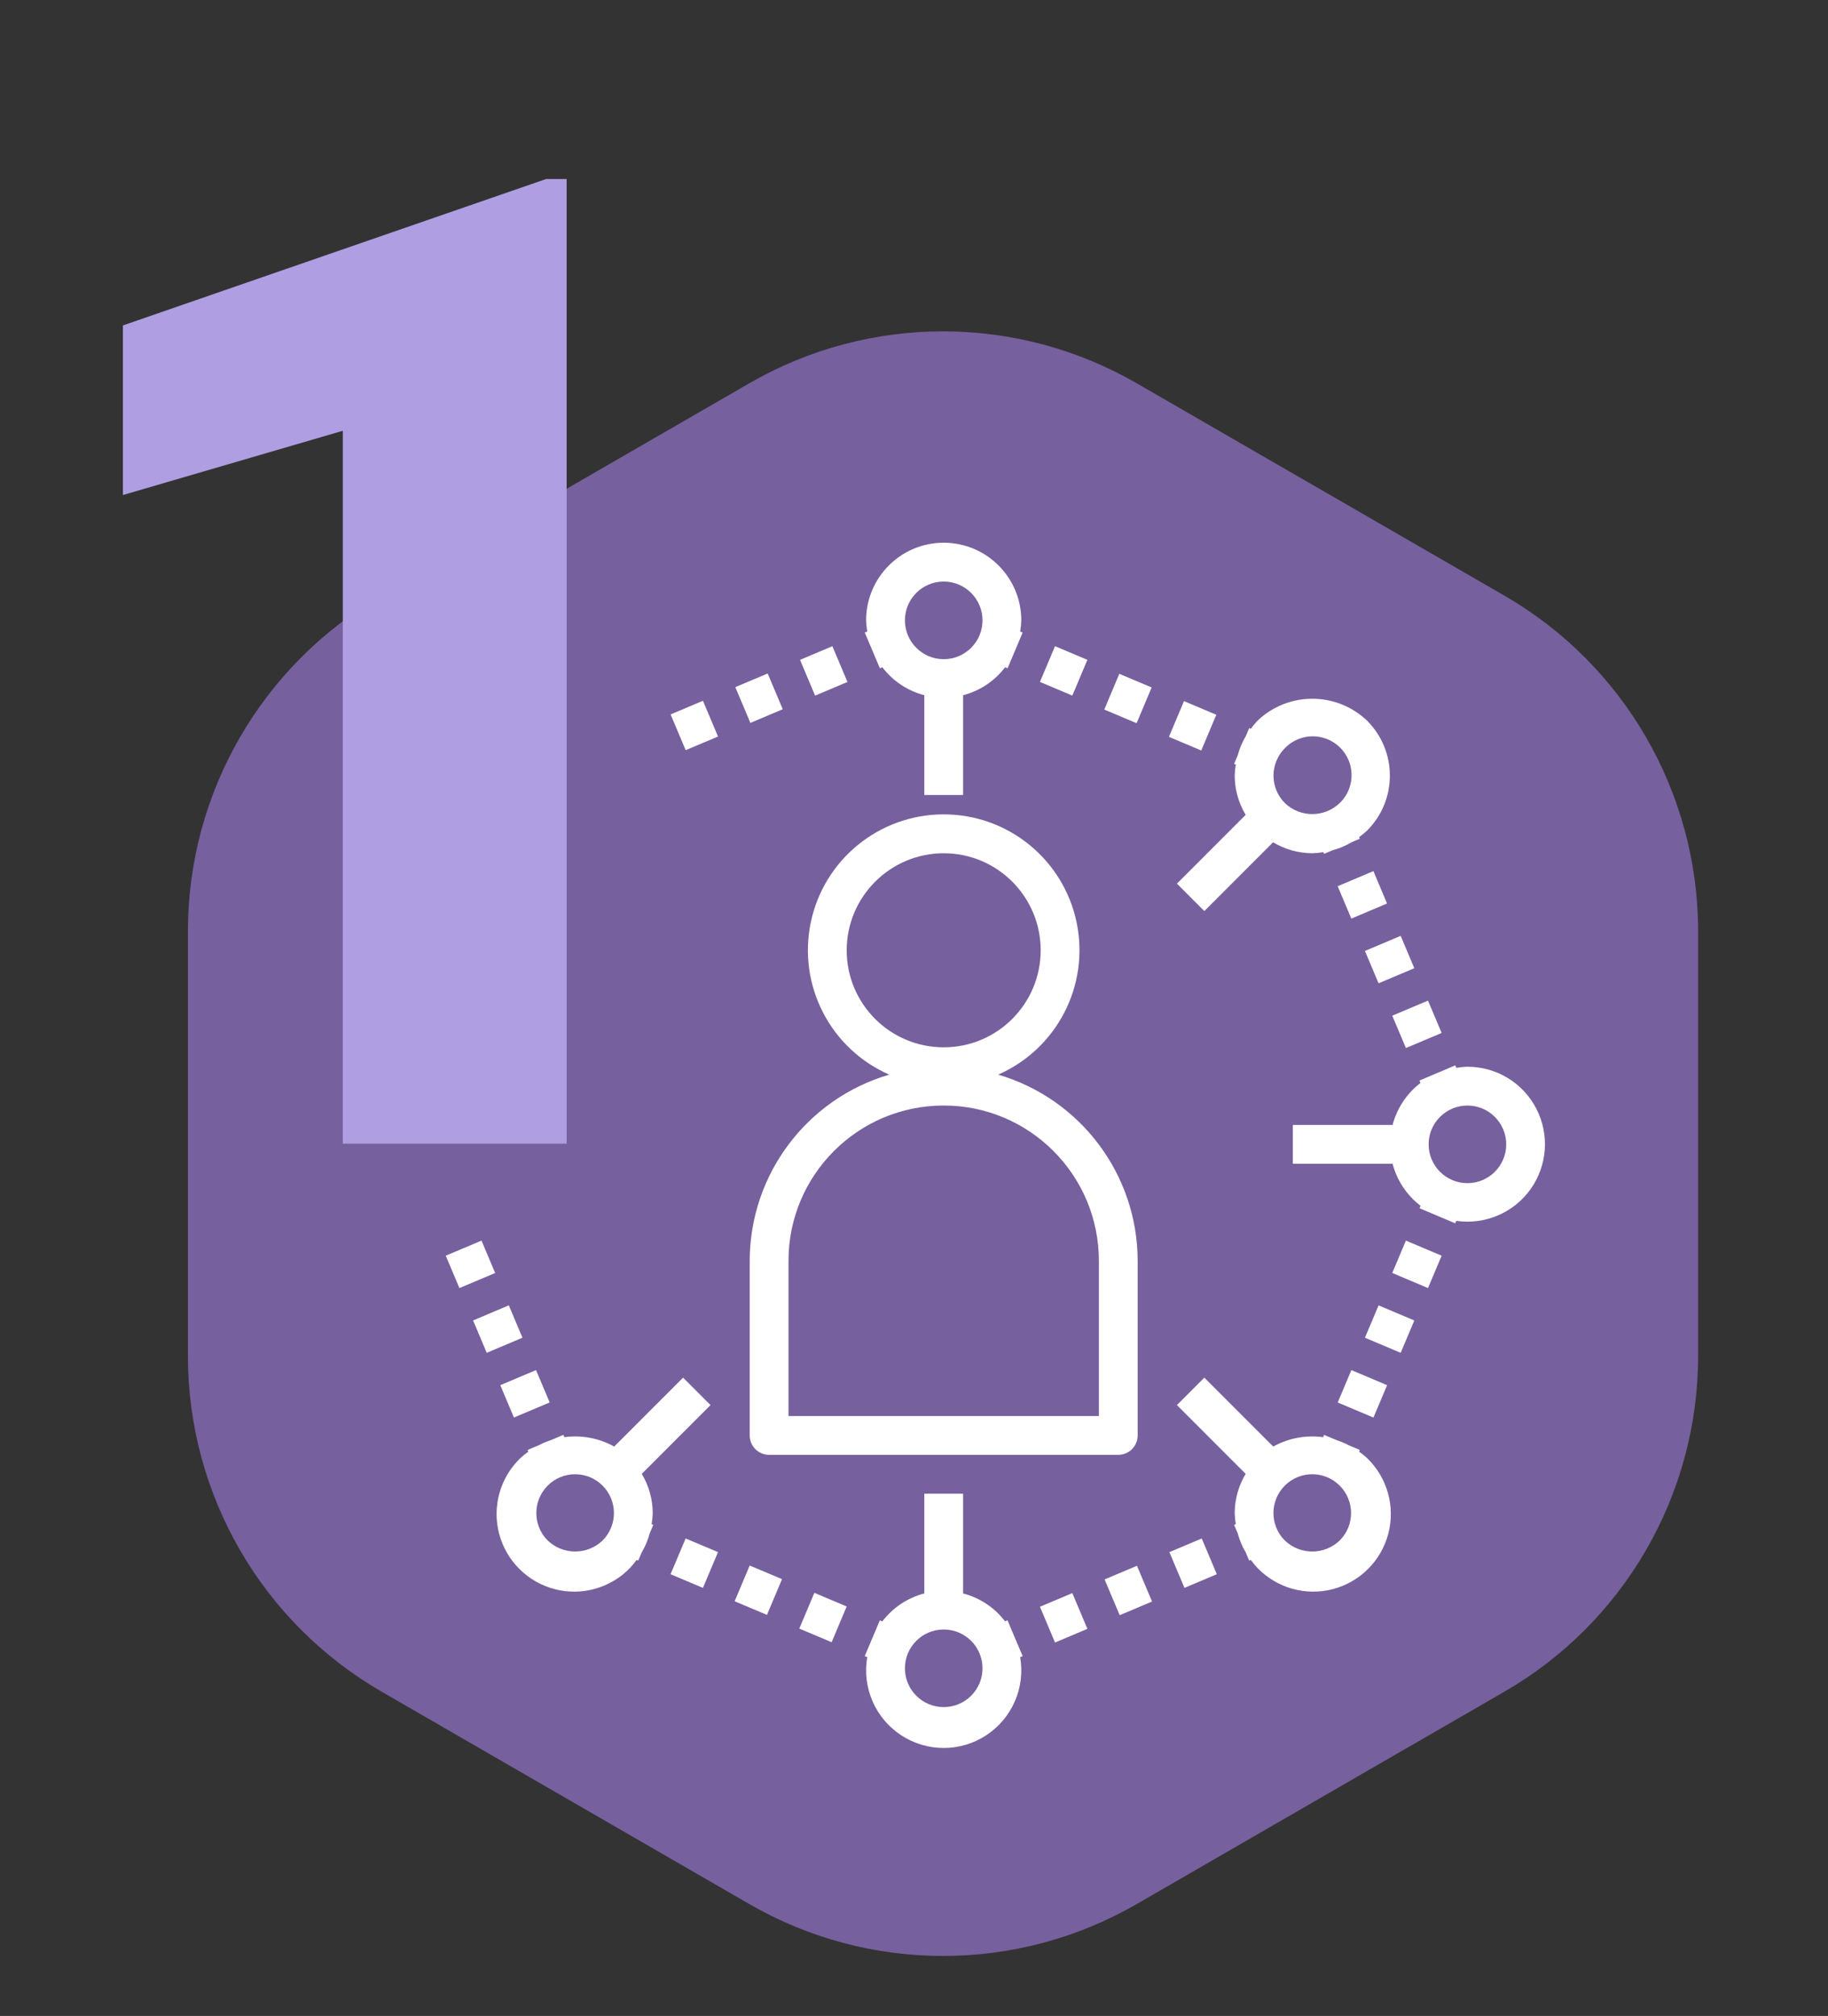 <svg width="127" height="140" viewBox="0 0 127 140" fill="none" xmlns="http://www.w3.org/2000/svg">
<rect x="0" y="0" width="127" height="140" fill="#333333" stroke="none"/>
<path d="M52.054 26.619C60.384 21.809 70.647 21.809 78.977 26.619L104.515 41.363C112.846 46.173 117.977 55.061 117.977 64.679V94.168C117.977 103.787 112.846 112.675 104.515 117.484L78.977 132.229C70.647 137.038 60.384 137.038 52.054 132.229L26.516 117.484C18.186 112.675 13.055 103.787 13.055 94.168V64.679C13.055 55.061 18.186 46.173 26.516 41.363L52.054 26.619Z" fill="#76609E"/>
<path d="M61.78 74.63C56.04 76.315 52.094 81.576 52.086 87.558V99.686C52.086 100.431 52.689 101.034 53.433 101.034H77.692C78.436 101.034 79.039 100.431 79.039 99.686V87.558C79.031 81.576 75.085 76.315 69.346 74.63C73.436 72.84 75.711 68.427 74.797 64.056C73.882 59.685 70.028 56.555 65.563 56.555C61.097 56.555 57.244 59.685 56.329 64.056C55.414 68.427 57.689 72.84 61.78 74.63ZM76.344 87.558V98.338H54.781V87.558C54.781 81.603 59.608 76.775 65.563 76.775C71.516 76.775 76.344 81.603 76.344 87.558ZM65.563 59.256C69.284 59.256 72.301 62.273 72.301 65.994C72.301 69.716 69.284 72.733 65.563 72.733C61.841 72.733 58.824 69.716 58.824 65.994C58.829 62.274 61.843 59.261 65.563 59.256Z" fill="white"/>
<path d="M94.422 100.813L94.473 100.694L93.719 100.376C93.454 100.236 93.177 100.119 92.892 100.026L91.99 99.647L91.922 99.807C90.727 99.644 89.512 99.873 88.458 100.459L83.672 95.672L81.766 97.578L86.542 102.354C86.048 103.177 85.785 104.118 85.78 105.077C85.788 105.336 85.812 105.593 85.856 105.847L85.74 105.896L85.991 106.489C86.116 106.957 86.303 107.403 86.55 107.818L86.787 108.379L86.901 108.331C87.042 108.527 87.195 108.713 87.361 108.889C88.714 110.29 90.718 110.852 92.603 110.359C94.488 109.865 95.96 108.393 96.452 106.509C96.946 104.624 96.384 102.62 94.983 101.266C94.807 101.102 94.62 100.95 94.422 100.813ZM93.074 106.984C92.008 108.002 90.329 108.002 89.263 106.984C88.21 105.931 88.21 104.224 89.263 103.171C90.316 102.118 92.022 102.118 93.074 103.171C94.128 104.224 94.128 105.931 93.074 106.984Z" fill="white"/>
<path d="M101.949 74.081C101.69 74.087 101.432 74.114 101.177 74.159L101.104 73.986L99.927 74.485C99.876 74.506 99.825 74.526 99.775 74.55L98.615 75.039L98.687 75.21C97.735 75.937 97.053 76.963 96.75 78.124H89.82V80.819H96.75C97.053 81.982 97.737 83.009 98.693 83.738L98.62 83.909L99.781 84.398C99.83 84.421 99.882 84.442 99.933 84.463L101.104 84.957L101.177 84.784C103.172 85.075 105.162 84.228 106.334 82.587C107.505 80.945 107.661 78.787 106.737 76.995C105.813 75.203 103.966 74.079 101.949 74.081ZM101.949 82.166C100.461 82.166 99.254 80.96 99.254 79.471C99.254 77.983 100.461 76.776 101.949 76.776C103.438 76.776 104.644 77.983 104.644 79.471C104.644 80.96 103.438 82.166 101.949 82.166Z" fill="white"/>
<path d="M85.74 53.047L85.856 53.096C85.812 53.35 85.788 53.608 85.78 53.866C85.785 54.826 86.048 55.766 86.542 56.589L81.766 61.365L83.672 63.271L88.448 58.495C89.27 58.989 90.212 59.251 91.171 59.256C91.43 59.249 91.686 59.224 91.941 59.18L91.99 59.296L92.584 59.046C93.05 58.921 93.497 58.733 93.911 58.487L94.473 58.249L94.425 58.136C94.621 57.995 94.807 57.842 94.983 57.676C97.087 55.572 97.087 52.159 94.983 50.054C92.85 48.016 89.492 48.016 87.361 50.054C87.195 50.229 87.042 50.416 86.901 50.612L86.787 50.564L86.55 51.125C86.303 51.54 86.116 51.987 85.991 52.453L85.74 53.047ZM89.266 51.96C89.942 51.259 90.944 50.977 91.887 51.225C92.829 51.472 93.566 52.207 93.812 53.15C94.059 54.093 93.777 55.093 93.077 55.771C92.01 56.79 90.332 56.79 89.266 55.771C88.214 54.718 88.214 53.013 89.266 51.96Z" fill="white"/>
<path d="M76.719 49.277L77.764 46.795L80.011 47.742L78.965 50.224L76.719 49.277Z" fill="white"/>
<path d="M72.25 47.358L73.298 44.875L75.547 45.824L74.499 48.306L72.25 47.358Z" fill="white"/>
<path d="M81.211 51.173L82.257 48.691L84.503 49.638L83.457 52.119L81.211 51.173Z" fill="white"/>
<path d="M96.727 88.404L97.675 86.156L100.158 87.205L99.21 89.452L96.727 88.404Z" fill="white"/>
<path d="M92.938 97.398L93.886 95.148L96.369 96.196L95.42 98.445L92.938 97.398Z" fill="white"/>
<path d="M94.828 92.901L95.776 90.654L98.26 91.702L97.312 93.949L94.828 92.901Z" fill="white"/>
<path d="M51.039 111.203L52.084 108.721L54.331 109.667L53.285 112.149L51.039 111.203Z" fill="white"/>
<path d="M55.531 113.101L56.577 110.617L58.823 111.565L57.778 114.047L55.531 113.101Z" fill="white"/>
<path d="M46.586 109.326L47.634 106.842L49.883 107.79L48.836 110.274L46.586 109.326Z" fill="white"/>
<path d="M45.388 105.896L45.272 105.847C45.316 105.593 45.342 105.336 45.348 105.077C45.344 104.118 45.081 103.177 44.587 102.354L49.363 97.578L47.457 95.672L42.67 100.459C41.616 99.873 40.402 99.644 39.207 99.807L39.139 99.647L38.237 100.028C37.952 100.119 37.674 100.236 37.41 100.376L36.656 100.694L36.706 100.813C36.508 100.95 36.322 101.102 36.146 101.266C34.745 102.62 34.182 104.624 34.676 106.509C35.17 108.393 36.642 109.865 38.526 110.359C40.41 110.852 42.415 110.29 43.77 108.889C43.934 108.713 44.087 108.527 44.228 108.331L44.341 108.379L44.578 107.819C44.825 107.403 45.013 106.957 45.137 106.489L45.388 105.896ZM41.863 106.984C40.796 108.002 39.118 108.002 38.052 106.984C36.999 105.931 36.999 104.224 38.051 103.171C39.104 102.118 40.811 102.118 41.863 103.171C42.916 104.224 42.916 105.931 41.863 106.984Z" fill="white"/>
<path d="M32.863 67.239L33.811 64.992L36.295 66.04L35.347 68.288L32.863 67.239Z" fill="white"/>
<path d="M30.969 71.737L31.917 69.488L34.401 70.536L33.452 72.784L30.969 71.737Z" fill="white"/>
<path d="M34.758 62.745L35.705 60.498L38.189 61.545L37.241 63.793L34.758 62.745Z" fill="white"/>
<path d="M30.969 87.204L33.452 86.156L34.401 88.405L31.918 89.453L30.969 87.204Z" fill="white"/>
<path d="M34.758 96.196L37.241 95.148L38.189 97.395L35.705 98.443L34.758 96.196Z" fill="white"/>
<path d="M32.867 91.7L35.35 90.652L36.298 92.9L33.815 93.948L32.867 91.7Z" fill="white"/>
<path d="M81.242 107.789L83.49 106.842L84.538 109.325L82.29 110.273L81.242 107.789Z" fill="white"/>
<path d="M72.25 111.584L74.499 110.635L75.546 113.118L73.297 114.068L72.25 111.584Z" fill="white"/>
<path d="M76.742 109.686L78.99 108.738L80.038 111.222L77.79 112.17L76.742 109.686Z" fill="white"/>
<path d="M70.55 113.837C70.529 113.785 70.509 113.734 70.485 113.684L69.997 112.523L69.826 112.596C69.098 111.643 68.072 110.961 66.912 110.659V103.729H64.216V110.659C63.053 110.962 62.026 111.646 61.297 112.602L61.126 112.529L60.636 113.69C60.614 113.739 60.594 113.79 60.572 113.842L60.078 115.013L60.252 115.085C59.887 117.201 60.812 119.331 62.608 120.508C64.403 121.686 66.725 121.686 68.52 120.508C70.315 119.331 71.241 117.201 70.876 115.085L71.049 115.013L70.55 113.837ZM65.564 118.553C64.076 118.553 62.869 117.347 62.869 115.858C62.869 114.369 64.076 113.163 65.564 113.163C67.052 113.163 68.259 114.369 68.259 115.858C68.259 117.347 67.052 118.553 65.564 118.553Z" fill="white"/>
<path d="M92.934 61.544L95.417 60.496L96.365 62.746L93.882 63.793L92.934 61.544Z" fill="white"/>
<path d="M96.727 70.536L99.21 69.488L100.158 71.736L97.675 72.783L96.727 70.536Z" fill="white"/>
<path d="M94.828 66.04L97.312 64.992L98.259 67.239L95.776 68.287L94.828 66.04Z" fill="white"/>
<path d="M60.577 45.103C60.599 45.155 60.62 45.206 60.642 45.255L61.131 46.416L61.303 46.343C62.03 47.296 63.056 47.978 64.216 48.281V55.211H66.912V48.281C68.075 47.978 69.103 47.295 69.83 46.338L70.002 46.411L70.491 45.25C70.514 45.201 70.534 45.15 70.556 45.098L71.049 43.927L70.876 43.855C70.921 43.599 70.947 43.341 70.954 43.082C70.954 40.105 68.541 37.691 65.564 37.691C62.587 37.691 60.173 40.105 60.173 43.082C60.181 43.341 60.207 43.599 60.252 43.855L60.078 43.927L60.577 45.103ZM65.564 40.387C67.052 40.387 68.259 41.593 68.259 43.082C68.259 44.57 67.052 45.778 65.564 45.778C64.076 45.778 62.869 44.57 62.869 43.082C62.869 41.593 64.076 40.387 65.564 40.387Z" fill="white"/>
<path d="M46.59 49.614L48.837 48.666L49.884 51.15L47.637 52.097L46.59 49.614Z" fill="white"/>
<path d="M55.582 45.824L57.829 44.877L58.877 47.36L56.629 48.308L55.582 45.824Z" fill="white"/>
<path d="M51.086 47.719L53.334 46.772L54.381 49.254L52.133 50.203L51.086 47.719Z" fill="white"/>
<path d="M39.367 79.424H23.815V29.916L8.539 34.379V22.6L37.94 12.432H39.367V79.424Z" fill="#AF9EE2"/>
</svg>
